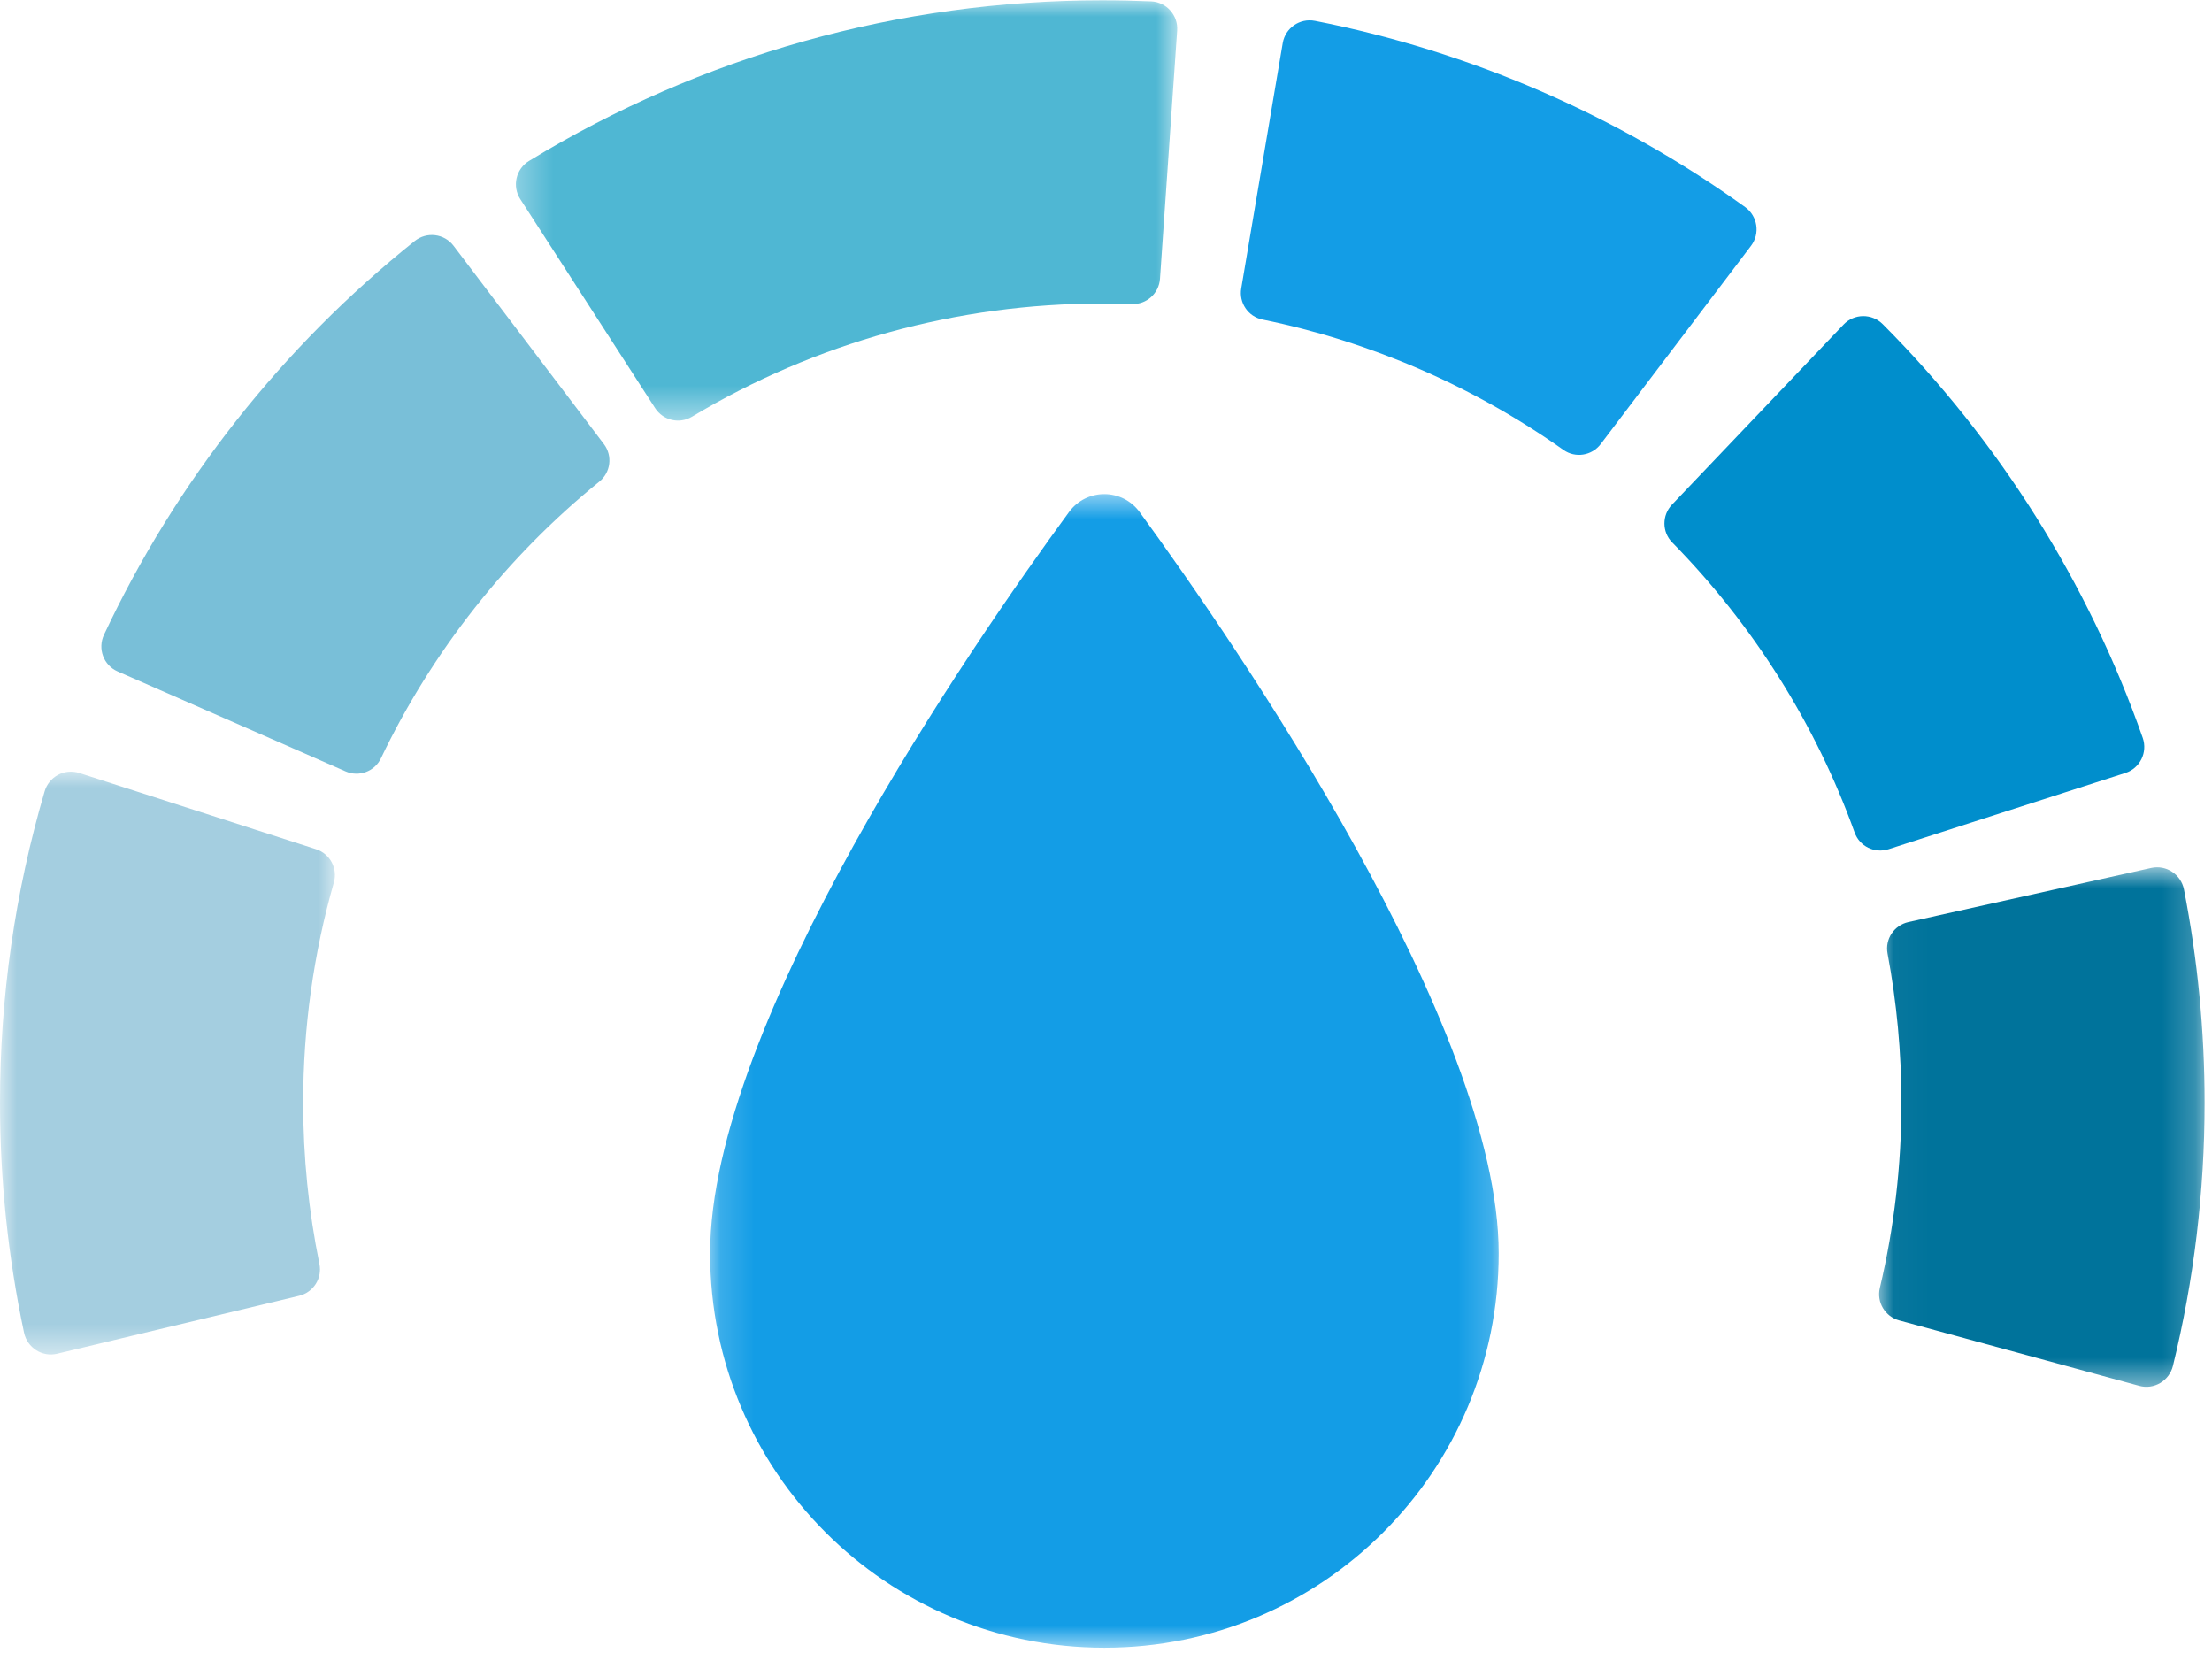 <svg width="66" height="50" viewBox="0 0 66 50" fill="none" xmlns="http://www.w3.org/2000/svg">
<mask id="mask0_2204_290" style="mask-type:luminance" maskUnits="userSpaceOnUse" x="56" y="25" width="10" height="17">
<path d="M56.03 25.873H65.784V41.468H56.03V25.873Z" fill="white"/>
</mask>
<g mask="url(#mask0_2204_290)">
<path d="M63.829 41.345L56.667 39.393C56.246 39.278 55.989 38.852 56.089 38.427C56.517 36.626 56.733 34.769 56.733 32.897C56.733 31.399 56.594 29.905 56.319 28.446C56.238 28.018 56.515 27.604 56.941 27.509L64.187 25.894C64.635 25.795 65.075 26.086 65.164 26.537C65.572 28.623 65.779 30.758 65.779 32.897C65.779 35.553 65.462 38.19 64.835 40.748C64.726 41.195 64.272 41.466 63.829 41.345Z" fill="#00739B"/>
</g>
<path d="M55.338 24.839C54.178 21.611 52.312 18.645 49.894 16.183C49.587 15.872 49.585 15.373 49.886 15.056L55.007 9.683C55.324 9.351 55.852 9.347 56.176 9.672C59.648 13.155 62.312 17.392 63.933 22.012C64.085 22.446 63.853 22.919 63.416 23.06L56.35 25.335C55.934 25.469 55.486 25.251 55.338 24.839Z" fill="#008ECC"/>
<path d="M46.649 13.423C43.961 11.521 40.884 10.189 37.668 9.533C37.241 9.446 36.962 9.034 37.035 8.604L38.273 1.285C38.35 0.832 38.785 0.534 39.235 0.622C43.842 1.525 48.247 3.432 52.07 6.178C52.442 6.446 52.523 6.968 52.246 7.333L47.761 13.248C47.497 13.596 47.005 13.675 46.649 13.423V13.423Z" fill="#139DE6"/>
<mask id="mask1_2204_290" style="mask-type:luminance" maskUnits="userSpaceOnUse" x="15" y="0" width="21" height="13">
<path d="M15.303 0H35.17V12.562H15.303V0Z" fill="white"/>
</mask>
<g mask="url(#mask1_2204_290)">
<path d="M19.548 12.177L15.523 5.94C15.273 5.554 15.394 5.04 15.785 4.801C20.931 1.663 26.826 0.009 32.89 0.009C33.374 0.009 33.862 0.02 34.347 0.041C34.804 0.061 35.154 0.454 35.123 0.91L34.611 8.316C34.581 8.753 34.21 9.087 33.773 9.071C33.479 9.06 33.184 9.055 32.89 9.055C28.552 9.055 24.336 10.22 20.646 12.433C20.271 12.658 19.785 12.544 19.548 12.177Z" fill="#4FB7D3"/>
</g>
<path d="M10.31 23.013L3.511 20.032C3.09 19.848 2.907 19.353 3.103 18.937C5.243 14.379 8.426 10.345 12.372 7.192C12.731 6.905 13.255 6.967 13.533 7.333L18.018 13.248C18.282 13.596 18.224 14.091 17.884 14.367C15.127 16.603 12.893 19.433 11.366 22.623C11.178 23.017 10.71 23.189 10.31 23.013Z" fill="#79BFD8"/>
<mask id="mask2_2204_290" style="mask-type:luminance" maskUnits="userSpaceOnUse" x="0" y="22" width="11" height="19">
<path d="M0 22.992H10.038V40.475H0V22.992Z" fill="white"/>
</mask>
<g mask="url(#mask2_2204_290)">
<path d="M1.705 40.387C1.257 40.494 0.813 40.208 0.717 39.758C0.241 37.512 0 35.209 0 32.897C0 29.736 0.447 26.617 1.331 23.611C1.46 23.17 1.925 22.919 2.363 23.06L9.429 25.335C9.845 25.469 10.082 25.908 9.962 26.327C9.354 28.454 9.046 30.66 9.046 32.897C9.046 34.52 9.209 36.135 9.531 37.711C9.619 38.138 9.349 38.557 8.925 38.659L1.705 40.387V40.387Z" fill="#A4CEE0"/>
</g>
<mask id="mask3_2204_290" style="mask-type:luminance" maskUnits="userSpaceOnUse" x="21" y="14" width="24" height="36">
<path d="M21.164 14.648H44.805V49.17H21.164V14.648Z" fill="white"/>
</mask>
<g mask="url(#mask3_2204_290)">
<path d="M34.005 15.279C33.483 14.563 32.42 14.561 31.896 15.276C29.007 19.221 21.188 30.532 21.188 37.394C21.188 43.898 26.448 49.158 32.952 49.158C39.456 49.158 44.717 43.898 44.717 37.394C44.717 30.608 36.891 19.24 34.005 15.279Z" fill="#139DE6"/>
</g>
</svg>
